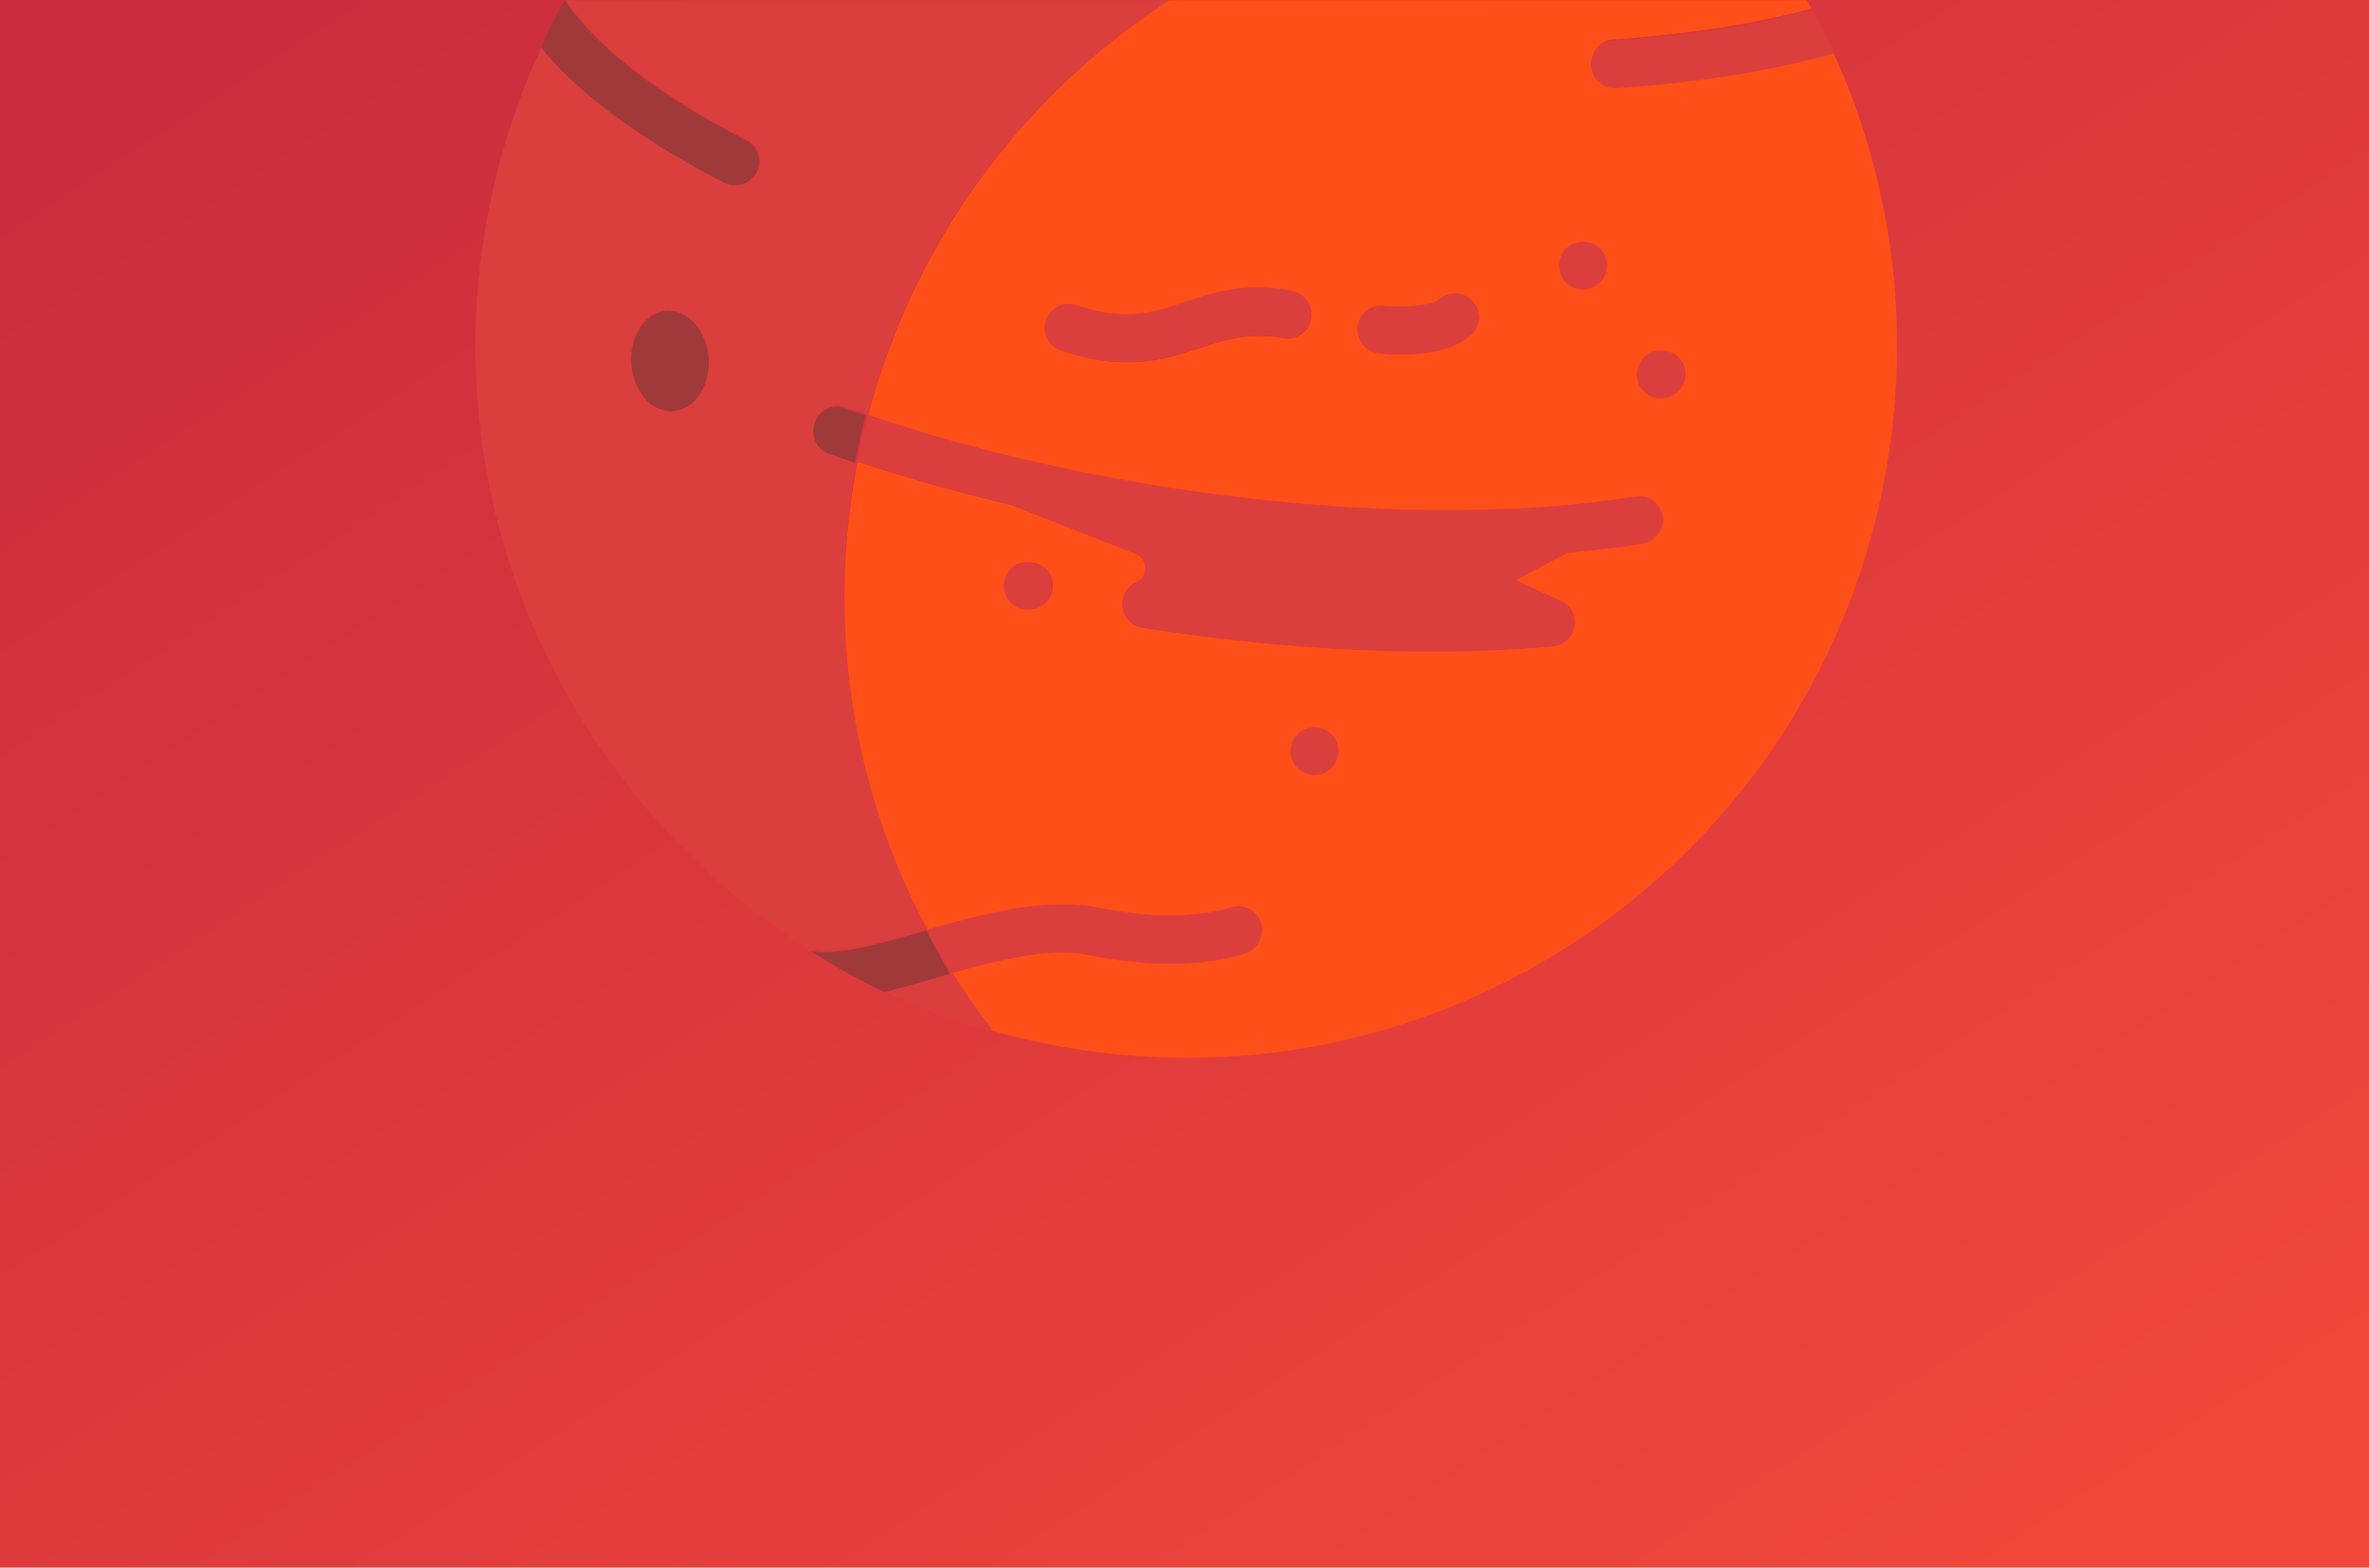 <svg xmlns="http://www.w3.org/2000/svg" xmlns:xlink="http://www.w3.org/1999/xlink" width="1440" height="953" viewBox="0 0 1440 953">
    <defs>
        <linearGradient id="b" x1="5.465%" x2="92.503%" y1="6.411%" y2="93.26%">
            <stop offset="0%" stop-color="#CB2D3E"/>
            <stop offset="100%" stop-color="#EF473A"/>
        </linearGradient>
        <path id="a" d="M0 0h1440v953H0z"/>
    </defs>
    <g fill="none" fill-rule="evenodd">
        <mask id="c" fill="#fff">
            <use xlink:href="#a"/>
        </mask>
        <use fill="url(#b)" xlink:href="#a"/>
        <g fill-rule="nonzero" mask="url(#c)" style="mix-blend-mode:luminosity">
            <g transform="rotate(9 1980.536 2157.547)">
                <path fill="#FF4F19" d="M45 625zM40 614zM36 604zM32 595zM546.706 15c69.338 19.057 131.691 55.02 182.416 103.148-17.107-2.066-34.484-3.252-52.147-3.252-223.478 0-407.282 170.075-429.371 388.016l-.016.175c-.002.025-.004.05-.008.075 56.99 9.884 120.538 15.098 184.823 15.098 75.276 0 148.881-7.063 212.862-20.428 25.246-5.29 48.92-11.535 70.388-18.598 7.544-2.505 15.665 1.632 18.152 9.2 2.473 7.554-1.63 15.686-9.187 18.177-13.988 4.599-28.93 8.818-44.502 12.71-.181.15-.266.37-.457.514l-28.154 21.144 29.293 8.09a14.392 14.392 0 0 1 10.565 14.054c-.085 6.556-4.552 12.225-10.903 13.8-72.595 18.177-158.38 27.772-248.057 27.772a14.389 14.389 0 0 1-13.768-10.229 14.424 14.424 0 0 1 5.789-16.165c4.609-3.08 4.44-7.653 4.16-9.468-.281-1.83-1.519-6.247-6.858-7.766l-78.746-17.432c-.117-.027-.202-.111-.319-.14-33.517-2.514-66.18-6.277-96.994-11.458-.17 4.992-.288 9.998-.288 15.032 0 97.61 32.39 187.588 86.913 259.916 33.402-15.23 67.766-30.688 100.717-29.408 51.828 2.28 78.311-12.365 78.565-12.52 6.884-3.841 15.665-1.477 19.586 5.373 3.92 6.867 1.643 15.588-5.185 19.569-1.32.789-32.918 18.992-94.173 16.361-24.171-1.235-52.655 10.96-80.81 23.761l.004.004-.007.003a435.792 435.792 0 0 0 29.27 30.618 429.33 429.33 0 0 1-67.533-13.72.014.014 0 0 0-.007.004c-.063-.018-.126-.04-.189-.058a427.639 427.639 0 0 1-10.775-3.27c-2.223-.7-4.426-1.442-6.632-2.175-.853-.286-1.707-.566-2.556-.855-9.675-3.281-19.215-6.849-28.554-10.814.1.004.207-.005.308-.003C175.349 792.158 101.623 725.465 55 641.585 128.683 774.234 270.063 864 432.403 864 670.767 864 864 670.508 864 431.824 864 232.768 729.592 65.174 546.706 15zm-56.757 402.419c-.464.028-1.223-.015-1.84-.015-20.554 0-33.213 6.472-47.824 13.941-15.525 7.934-32.694 16.713-59.12 16.713-6.997 0-14.626-.62-23.054-2.026-7.84-1.309-13.137-8.737-11.83-16.572 1.293-7.85 8.683-13.239 16.55-11.845 30.951 5.135 46.42-2.757 64.375-11.93 16.073-8.23 33.704-17.908 62.982-17.078 7.938.126 14.275 6.682 14.148 14.645-.126 7.864-6.548 14.167-14.387 14.167zm112.016-19.908c-12.912 16.46-44.368 19.387-53.696 19.893-.268.015-.52.015-.788.015-7.587 0-13.923-5.937-14.345-13.62-.435-7.933 5.634-14.73 13.557-15.165 13.797-.789 29.658-5.121 32.65-8.934 4.905-6.246 13.938-7.357 20.203-2.42 6.24 4.91 7.335 13.972 2.419 20.231zm-231.28 202.864c-2.74 2.73-6.478 4.318-10.215 4.318s-7.488-1.59-10.214-4.178c-2.599-2.742-4.173-6.486-4.173-10.228s1.574-7.498 4.173-10.228c5.324-5.332 14.962-5.332 20.427 0 2.726 2.73 4.172 6.486 4.172 10.228s-1.446 7.486-4.17 10.088zm187.023 72.029c-2.739 2.73-6.477 4.318-10.214 4.318s-7.489-1.59-10.215-4.178c-2.598-2.742-4.172-6.486-4.172-10.228s1.574-7.498 4.172-10.228c5.325-5.332 14.962-5.332 20.427 0 2.727 2.73 4.172 6.486 4.172 10.228s-1.444 7.486-4.17 10.088zm115.093-317.107c-2.74 2.73-6.478 4.318-10.215 4.318s-7.488-1.59-10.214-4.178c-2.599-2.742-4.172-6.486-4.172-10.228s1.573-7.498 4.172-10.228c5.325-5.332 14.962-5.332 20.427 0 2.726 2.73 4.172 6.486 4.172 10.228s-1.444 7.486-4.17 10.088zm57.546 57.802c-2.739 2.73-6.478 4.318-10.214 4.318-3.737 0-7.489-1.59-10.215-4.178-2.599-2.742-4.172-6.486-4.172-10.228s1.573-7.498 4.172-10.228c5.325-5.332 14.962-5.332 20.427 0 2.726 2.73 4.172 6.486 4.172 10.228s-1.444 7.486-4.17 10.088zM665.777 234.7a13.988 13.988 0 0 1-3.218.366c-6.56 0-12.49-4.517-14.007-11.2-1.77-7.751 3.063-15.475 10.819-17.247 44.613-10.213 83.312-22.81 115.805-37.298a433.236 433.236 0 0 1 17.103 23.977c-35.252 16.275-77.685 30.238-126.503 41.402zM50 633zM53 641zM5.414 501zM.14 457c-.047-1.334-.101-2.663-.14-4 .039 1.337.094 2.666.14 4zM.07 447c-.022-1.333-.054-2.663-.07-4 .016 1.335.048 2.665.07 4zM4.345 490zM3.276 480c-.095-1.665-.191-3.329-.276-5 .085 1.671.181 3.335.276 5zM1.208 469c-.071-1.667-.146-3.33-.208-5 .062 1.67.138 3.335.208 5zM13.72 540c-.249-1.66-.482-3.331-.72-5 .238 1.669.471 3.34.72 5zM28 588zM15.837 551c-.29-1.659-.56-3.333-.837-5 .277 1.669.548 3.341.837 5zM10.632 532c-.219-1.661-.424-3.332-.632-5 .208 1.668.414 3.339.632 5zM26 578zM8.557 521zM6.483 511z"/>
                <path fill="#DB3F3D" d="M263.972 829.148c-.099-.002-.209.007-.308.003 9.355 3.962 18.914 7.523 28.604 10.8.85.291 1.708.57 2.56.854 2.21.732 4.417 1.473 6.644 2.173a432.317 432.317 0 0 0 10.794 3.266c.063.018.126.04.19.057a.014.014 0 0 0 .006-.003A431.181 431.181 0 0 0 380.112 860a435.81 435.81 0 0 1-29.32-30.579c-2.63 1.193-5.262 2.385-7.881 3.577-10.314 4.687-20.447 9.277-30.296 13.237-1.374-.394-2.75-.786-4.121-1.193-4.862-1.446-9.672-3.003-14.466-4.602-3.086-1.04-6.195-2.034-9.25-3.142-3.351-1.201-6.632-2.55-9.943-3.836-3.628-1.419-7.267-2.814-10.846-4.327 16.703.41 42.175-11.058 66.973-22.326l1.192-.54c5.981 7.91 12.142 15.674 18.642 23.147 28.203-12.785 56.737-24.964 80.95-23.73 61.364 2.627 93.015-15.553 94.338-16.341 6.84-3.977 9.12-12.688 5.193-19.544-3.927-6.843-12.723-9.202-19.62-5.366-.253.154-26.782 14.781-78.702 12.504-33.008-1.279-67.432 14.16-100.893 29.37C277.445 734.073 245 644.21 245 546.725c0-5.029.117-10.026.288-15.013 30.87 5.175 63.589 8.934 97.164 11.443.117.029.2.113.32.14l78.884 17.41c5.348 1.517 6.586 5.929 6.869 7.756.28 1.813.45 6.379-4.167 9.456a14.383 14.383 0 0 0-5.8 16.145 14.407 14.407 0 0 0 13.795 10.213c89.833 0 175.769-9.582 248.488-27.736a14.374 14.374 0 0 0 10.923-13.783c.084-6.534-4.264-12.294-10.584-14.037l-29.344-8.078 28.204-21.118c.19-.143.275-.361.457-.512 15.597-3.888 30.568-8.102 44.58-12.695 7.57-2.487 11.68-10.607 9.203-18.154-2.491-7.558-10.625-11.69-18.184-9.188-21.506 7.054-45.22 13.292-70.511 18.574-64.09 13.348-137.825 20.402-213.232 20.402-64.397 0-128.058-5.207-185.146-15.078a1.07 1.07 0 0 1 .007-.076c-.962 9.518-1.497 19.155-1.832 28.845-5.858-.982-11.767-1.928-17.483-3.014-7.826-1.489-12.962-9.02-11.47-16.819 1.477-7.812 9.022-12.927 16.847-11.45 4.51.857 9.355 1.467 13.953 2.264C269.357 284.959 453.483 115.1 677.35 115.1c17.694 0 35.101 1.185 52.239 3.248C678.774 70.28 616.314 34.365 546.855 15.332a422.654 422.654 0 0 0-9.762-2.548c-.375-.094-.754-.184-1.13-.276a430.44 430.44 0 0 0-8.79-2.066c-.59-.133-1.185-.257-1.776-.387a433.45 433.45 0 0 0-8.285-1.739c-.8-.158-1.603-.306-2.403-.46-2.588-.5-5.18-.986-7.786-1.44-1.005-.174-2.017-.332-3.024-.5a424.803 424.803 0 0 0-7.296-1.165c-1.205-.18-2.418-.336-3.627-.507-2.268-.318-4.534-.636-6.813-.919-1.409-.174-2.828-.322-4.24-.483-2.103-.241-4.203-.488-6.316-.696-1.623-.162-3.256-.29-4.882-.434-1.926-.169-3.85-.35-5.783-.496-1.866-.139-3.745-.241-5.619-.356-1.717-.106-3.43-.23-5.152-.315-2.241-.112-4.493-.178-6.743-.255-1.374-.047-2.744-.117-4.122-.152C439.664.048 436.014 0 432.352 0 243.172 0 82.397 121.31 23.754 290.25a344.875 344.875 0 0 1 2.578-7.28c.317.282.717.404 1.014.72C50.4 308.276 92.354 331.037 148.664 349.5c7.572 2.487 11.68 10.607 9.204 18.153-1.998 6.07-7.628 9.906-13.695 9.906-1.492 0-2.998-.225-4.49-.716-53.652-17.585-95.787-39.407-123.093-63.56 2.19-7.683 4.521-15.305 7.088-22.818C8.35 334.698 0 382.186 0 431.625c0 3.591.049 7.17.137 10.742.029 1.203.088 2.4.126 3.599.077 2.363.155 4.726.27 7.08.07 1.43.168 2.85.252 4.277.125 2.115.247 4.228.402 6.334.112 1.52.247 3.032.375 4.548.17 2 .337 3.998.533 5.989.153 1.568.326 3.13.497 4.692.211 1.926.425 3.85.661 5.77.197 1.598.408 3.192.622 4.783.25 1.865.508 3.727.782 5.584a425.707 425.707 0 0 0 1.646 10.287c.283 1.639.57 3.275.87 4.907.325 1.762.667 3.517 1.013 5.273.328 1.66.656 3.318 1.003 4.97.357 1.705.735 3.405 1.114 5.103.374 1.681.744 3.365 1.138 5.039.384 1.631.79 3.255 1.193 4.879.427 1.728.848 3.458 1.297 5.178.39 1.498.807 2.985 1.214 4.476.499 1.83.985 3.662 1.508 5.48.333 1.162.692 2.313 1.034 3.47a427.309 427.309 0 0 0 7.733 23.623c.155.43.301.865.458 1.295.87 2.39 1.776 4.764 2.688 7.135.288.751.567 1.508.86 2.257a428.035 428.035 0 0 0 2.76 6.85c.33.8.651 1.604.984 2.403a421.064 421.064 0 0 0 2.92 6.792c.337.768.669 1.54 1.011 2.308a442.35 442.35 0 0 0 3.126 6.84c.326.699.648 1.397.978 2.093a436.57 436.57 0 0 0 3.38 6.974 416.747 416.747 0 0 0 4.572 8.965c.227.434.457.865.686 1.299 1.34 2.53 2.7 5.05 4.087 7.55l.363.645c46.699 83.778 120.554 150.385 209.68 188.034zm42.854-695.488c5.334-5.325 14.988-5.325 20.462 0 2.731 2.726 4.18 6.478 4.18 10.215s-1.45 7.474-4.18 10.075c-2.743 2.724-6.487 4.312-10.23 4.312-3.744 0-7.501-1.588-10.232-4.172-2.604-2.74-4.18-6.478-4.18-10.215s1.576-7.489 4.18-10.215zm-117.97 57.025c11.162-17.512 31.1-24.79 44.53-16.258s15.268 29.643 4.107 47.155c-11.162 17.511-31.097 24.79-44.53 16.258-13.43-8.532-15.268-29.644-4.106-47.155zm-88.631 303.558c-3.571-16.492 3.788-32.073 16.436-34.803 12.648-2.73 25.797 8.427 29.368 24.919 3.57 16.491-3.789 32.073-16.437 34.803-12.648 2.728-25.797-8.43-29.367-24.92z"/>
                <path fill="#DB3F3D" d="M489.784 388.05c-29.416-.837-47.132 8.923-63.28 17.222-18.038 9.25-33.58 17.208-64.677 12.03-7.905-1.404-15.329 4.029-16.628 11.944-1.313 7.903 4.01 15.393 11.885 16.711 8.47 1.418 16.135 2.043 23.163 2.043 26.551 0 43.8-8.852 59.399-16.853 14.68-7.532 27.398-14.058 48.05-14.058.621 0 1.383.042 1.848.015 7.876 0 14.328-6.356 14.454-14.285.127-8.03-6.239-14.642-14.214-14.769zM599.5 377.072c-6.272-4.912-15.316-3.807-20.223 2.407-2.996 3.793-18.873 8.102-32.684 8.887-7.931.434-14.007 7.194-13.571 15.086.421 7.642 6.765 13.548 14.36 13.548.266 0 .52 0 .788-.014 9.337-.504 40.827-3.415 53.75-19.789 4.92-6.228 3.824-15.242-2.42-20.125z"/>
                <ellipse cx="212.5" cy="206.5" fill="#A03939" rx="37.5" ry="28.5" transform="rotate(122.471 212.5 206.5)"/>
                <ellipse cx="123.5" cy="489.5" fill="#A03939" rx="23.5" ry="30.5" transform="rotate(-12.199 123.5 489.5)"/>
                <path fill="#DB3F3D" d="M652.205 335.05c-2.62 2.765-4.205 6.57-4.205 10.36 0 3.79 1.586 7.58 4.205 10.359 2.748 2.622 6.529 4.231 10.295 4.231s7.533-1.61 10.295-4.374c2.748-2.635 4.205-6.425 4.205-10.217 0-3.791-1.46-7.594-4.205-10.359-5.51-5.4-15.223-5.4-20.59 0zM709.205 393.05c-2.62 2.765-4.205 6.57-4.205 10.36 0 3.79 1.586 7.58 4.205 10.359 2.748 2.622 6.529 4.231 10.295 4.231s7.533-1.61 10.295-4.374c2.748-2.635 4.205-6.425 4.205-10.217 0-3.791-1.46-7.594-4.205-10.359-5.51-5.4-15.223-5.4-20.59 0zM349.205 580.05c-2.62 2.765-4.205 6.57-4.205 10.36 0 3.79 1.586 7.58 4.205 10.359 2.748 2.622 6.529 4.231 10.295 4.231s7.533-1.61 10.295-4.374c2.748-2.635 4.205-6.425 4.205-10.217 0-3.791-1.46-7.594-4.205-10.359-5.508-5.4-15.223-5.4-20.59 0zM537.205 652.05c-2.62 2.765-4.205 6.57-4.205 10.36 0 3.79 1.586 7.58 4.205 10.359 2.748 2.622 6.529 4.231 10.295 4.231s7.533-1.61 10.295-4.374c2.748-2.635 4.205-6.425 4.205-10.217 0-3.791-1.46-7.594-4.205-10.359-5.51-5.4-15.223-5.4-20.59 0z"/>
                <path fill="#A03939" d="M216.249 512.876c-1.44 7.912 3.52 15.553 11.079 17.066 5.52 1.102 11.228 2.062 16.887 3.058.322-9.832.838-19.611 1.77-29.268.005-.058.008-.119.015-.177-4.44-.808-9.123-1.427-13.477-2.297-7.562-1.499-14.847 3.691-16.274 11.618zM139.095 377.281a14.24 14.24 0 0 0 4.49.719 14.416 14.416 0 0 0 13.694-9.949c2.477-7.577-1.632-15.734-9.204-18.232-56.31-18.542-98.265-41.402-121.318-66.097-.296-.316-.698-.438-1.015-.722a347.367 347.367 0 0 0-2.578 7.312l-.075.215c-2.567 7.546-4.898 15.202-7.089 22.917 27.307 24.26 69.442 46.176 123.095 63.837zM331.529 807c-.393.185-.789.369-1.181.554-24.566 11.559-49.799 23.324-66.348 22.904 3.546 1.551 7.151 2.985 10.745 4.439 3.28 1.317 6.53 2.7 9.85 3.935 3.026 1.137 6.105 2.157 9.164 3.223 4.749 1.64 9.514 3.238 14.33 4.722 1.357.419 2.72.819 4.084 1.223 9.756-4.063 19.795-8.771 30.012-13.58 2.595-1.223 5.202-2.446 7.808-3.67.002 0 .003 0 .007-.003l-.002-.002c-6.439-7.666-12.544-15.63-18.469-23.745z"/>
                <path fill="#DB3F3D" d="M775.788 170c-32.696 14.547-71.64 27.19-116.534 37.443-7.805 1.78-12.667 9.533-10.887 17.315 1.528 6.708 7.494 11.242 14.096 11.242 1.075 0 2.15-.114 3.237-.367 49.125-11.208 91.825-25.225 127.3-41.563A435.889 435.889 0 0 0 775.788 170z"/>
            </g>
        </g>
    </g>
</svg>
